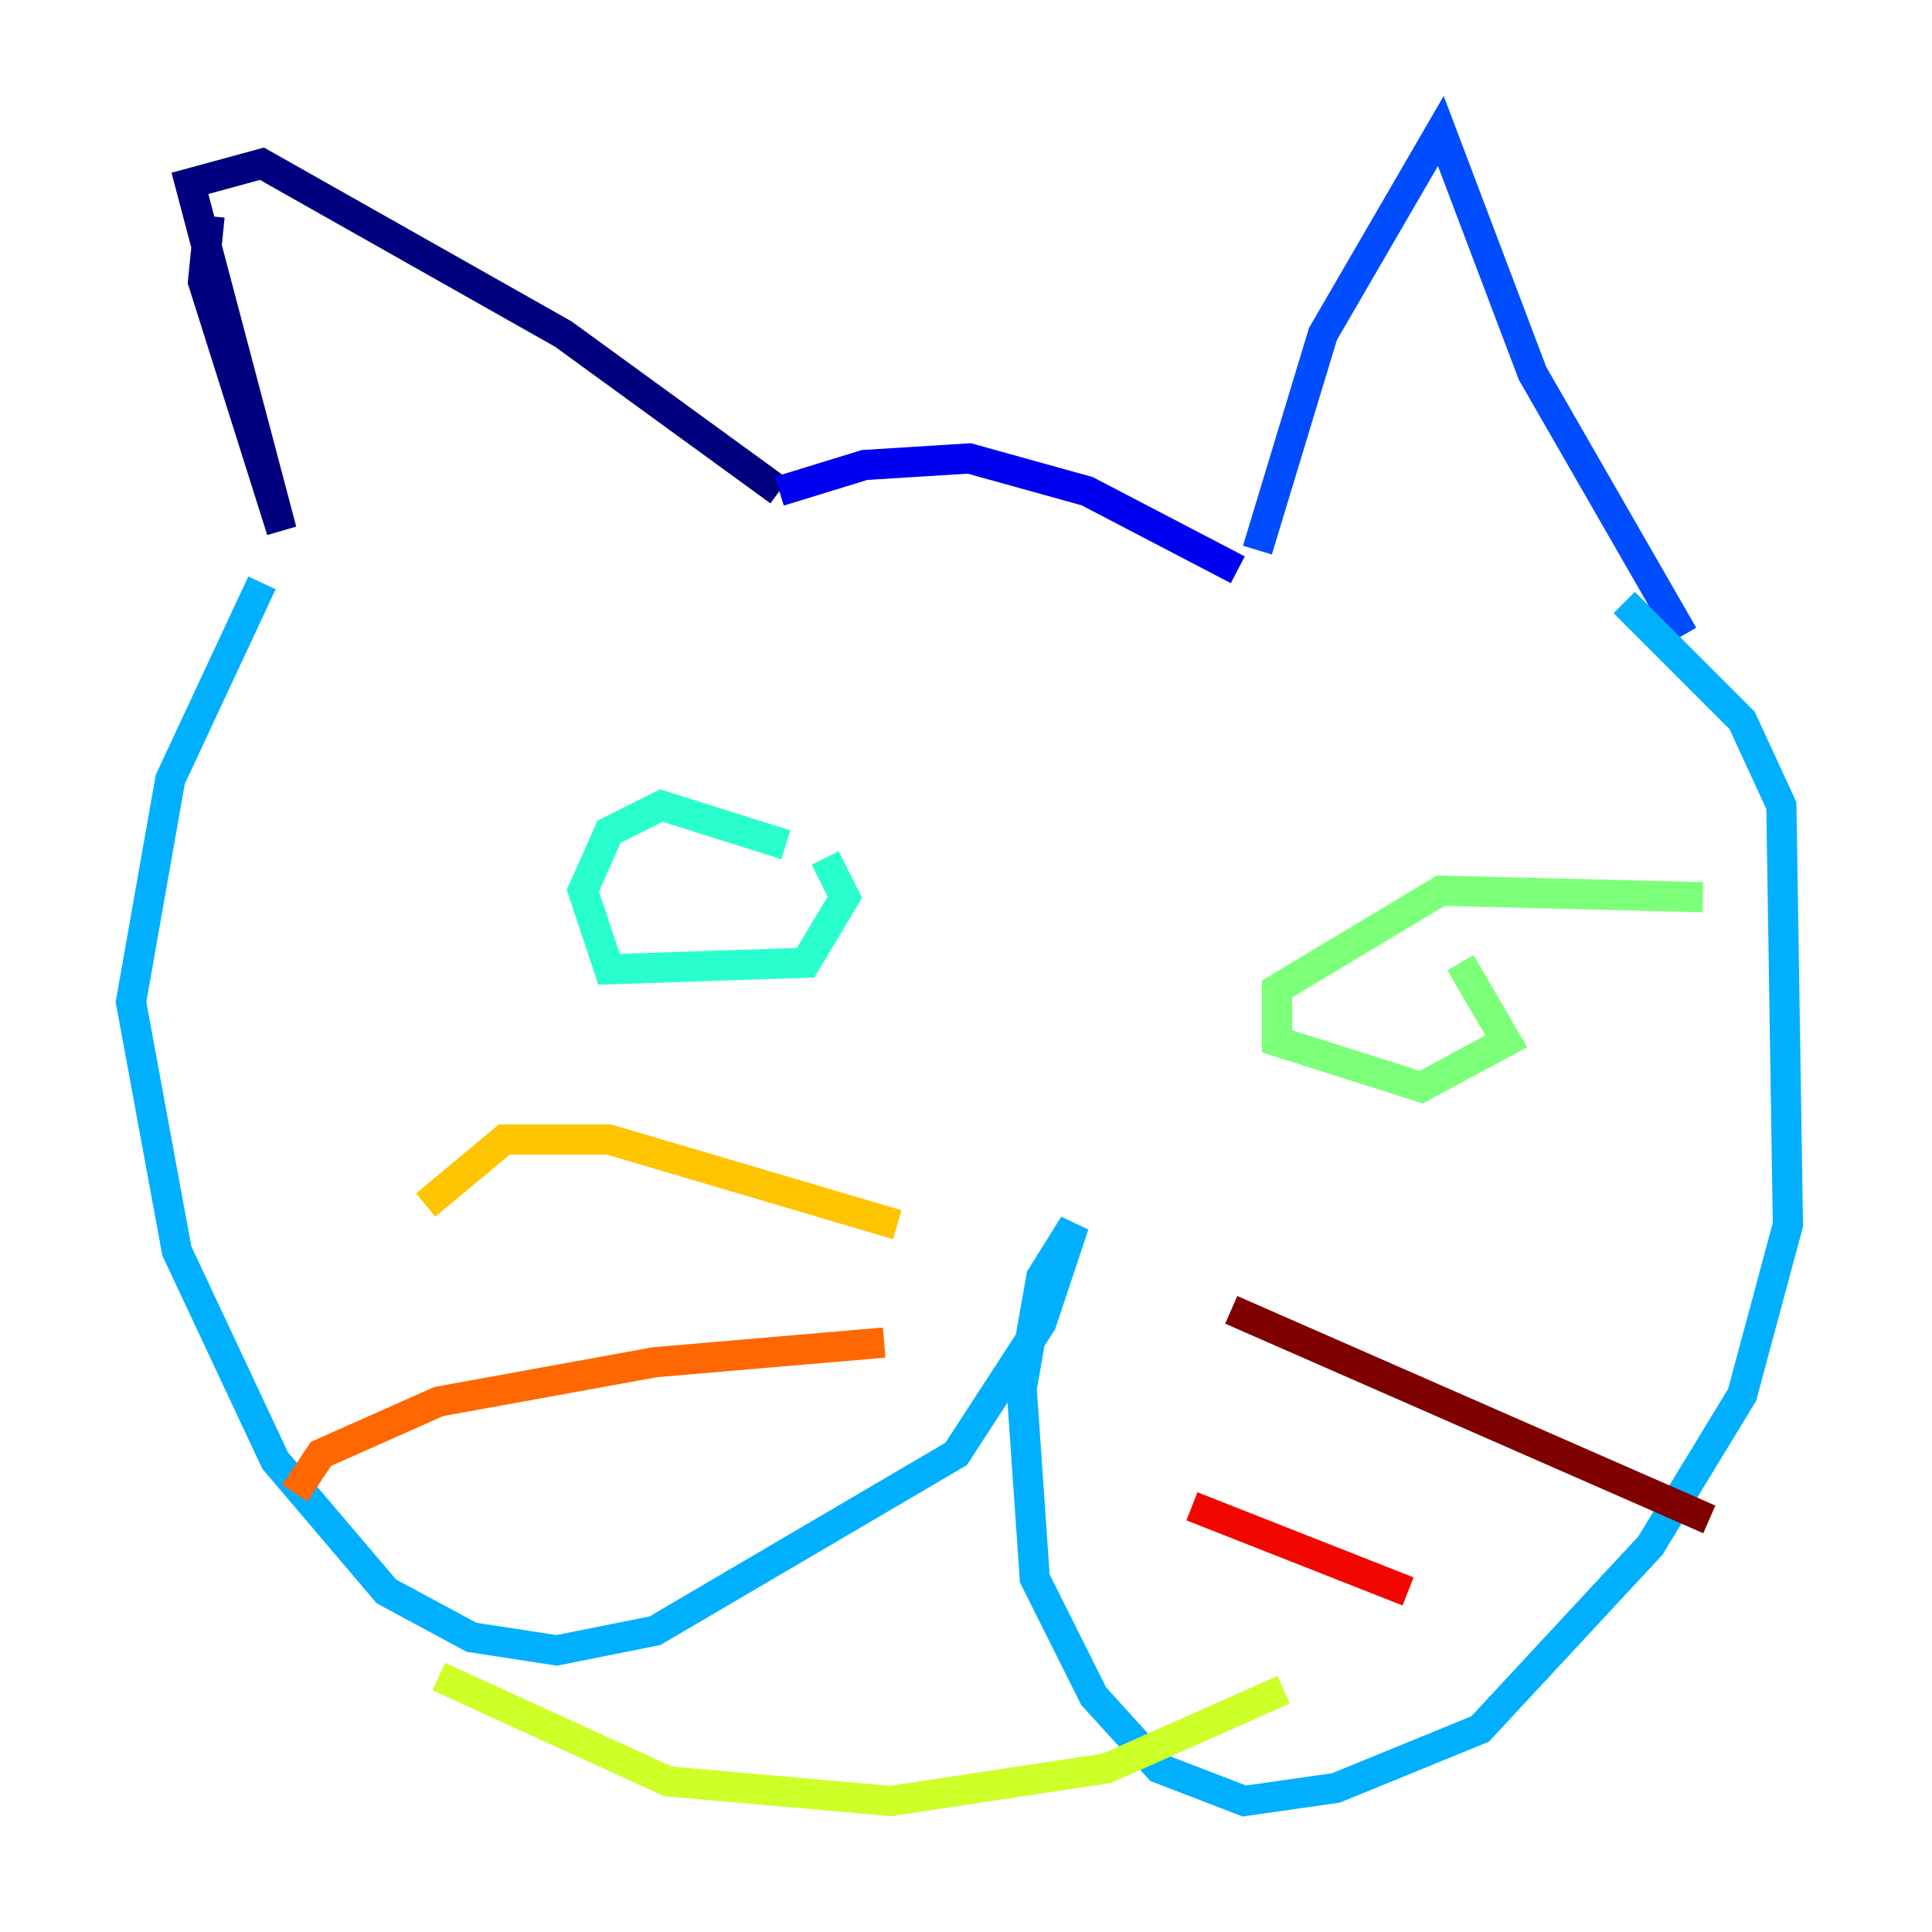 <?xml version="1.0" encoding="utf-8" ?>
<svg baseProfile="tiny" height="128" version="1.2" viewBox="0,0,128,128" width="128" xmlns="http://www.w3.org/2000/svg" xmlns:ev="http://www.w3.org/2001/xml-events" xmlns:xlink="http://www.w3.org/1999/xlink"><defs /><polyline fill="none" points="13.885,14.319 13.451,18.658 18.658,35.146 12.583,12.149 17.356,10.848 37.315,22.129 51.634,32.542" stroke="#00007f" stroke-width="2" /><polyline fill="none" points="51.634,32.542 57.275,30.807 64.217,30.373 72.027,32.542 82.007,37.749" stroke="#0000f1" stroke-width="2" /><polyline fill="none" points="83.308,36.447 87.647,22.129 95.458,8.678 101.532,24.732 111.512,42.088" stroke="#004cff" stroke-width="2" /><polyline fill="none" points="17.356,38.617 11.281,51.634 8.678,66.386 11.715,82.875 18.224,96.759 25.6,105.437 31.241,108.475 36.881,109.342 43.39,108.041 63.349,96.325 68.99,87.647 71.159,81.139 68.99,84.61 67.688,91.986 68.556,104.57 72.461,112.38 76.8,117.153 82.441,119.322 88.515,118.454 98.061,114.549 109.342,102.4 115.417,92.42 118.454,81.139 118.02,53.37 115.417,47.729 107.607,39.919" stroke="#00b0ff" stroke-width="2" /><polyline fill="none" points="52.068,55.973 43.824,53.37 40.352,55.105 38.617,59.01 40.352,64.217 53.37,63.783 55.973,59.444 54.671,56.841" stroke="#29ffcd" stroke-width="2" /><polyline fill="none" points="112.814,59.444 95.458,59.01 84.61,65.519 84.61,68.99 94.156,72.027 99.797,68.99 96.759,63.783" stroke="#7cff79" stroke-width="2" /><polyline fill="none" points="29.071,111.078 44.258,118.02 59.01,119.322 73.329,117.153 85.044,111.946" stroke="#cdff29" stroke-width="2" /><polyline fill="none" points="59.444,81.139 40.352,75.498 33.41,75.498 28.203,79.837" stroke="#ffc400" stroke-width="2" /><polyline fill="none" points="58.576,88.949 43.39,90.251 29.071,92.854 21.261,96.325 19.525,98.929" stroke="#ff6700" stroke-width="2" /><polyline fill="none" points="78.969,99.797 93.288,105.437" stroke="#f10700" stroke-width="2" /><polyline fill="none" points="81.573,86.78 113.248,100.664" stroke="#7f0000" stroke-width="2" /></svg>